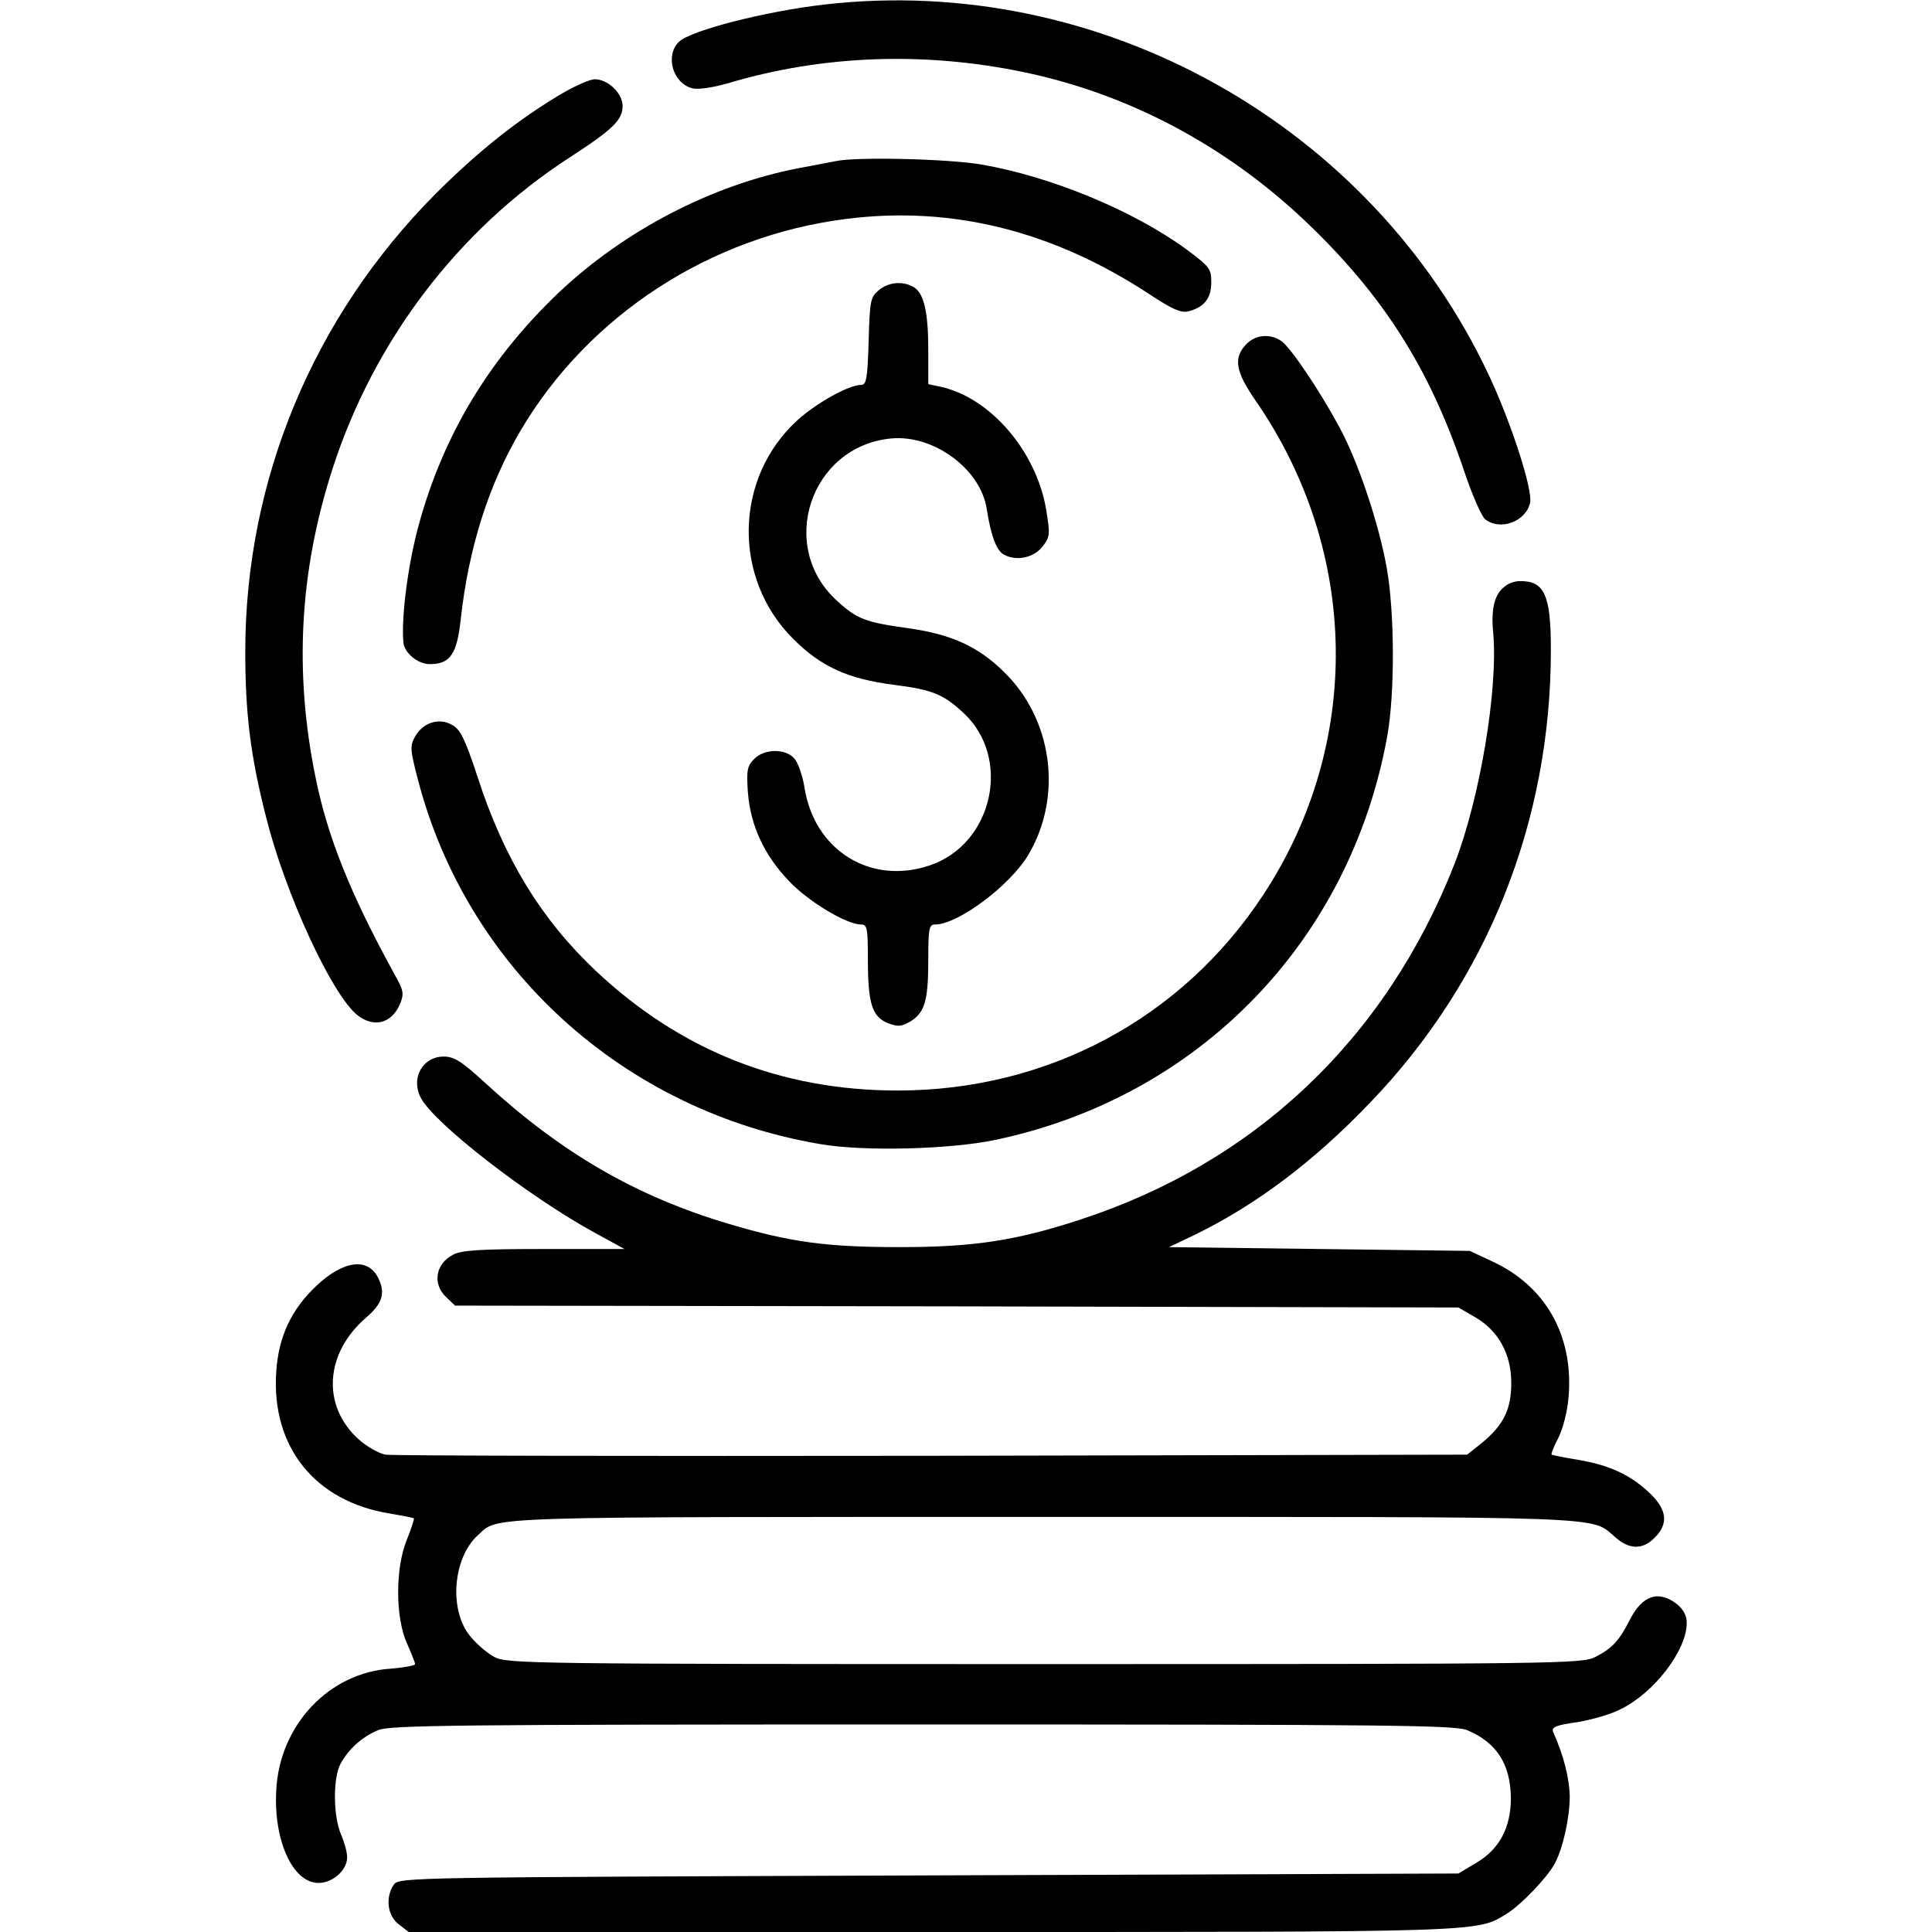<?xml version="1.0" standalone="no"?>
<!DOCTYPE svg PUBLIC "-//W3C//DTD SVG 20010904//EN"
 "http://www.w3.org/TR/2001/REC-SVG-20010904/DTD/svg10.dtd">
<svg version="1.0" xmlns="http://www.w3.org/2000/svg"
 width="512pt" height="512pt" viewBox="0 0 512 512"
 preserveAspectRatio="xMidYMid meet">

<g transform="translate(0,512) scale(0.1,-0.1)"
fill="#000000" stroke="none">
<path d="M2185 5108 c-157 -18 -356 -69 -386 -99 -37 -37 -16 -110 36 -123 15
-4 54 2 93 13 250 75 520 85 784 30 276 -57 533 -193 744 -392 208 -197 331
-390 423 -662 22 -66 48 -126 58 -132 40 -30 107 -5 118 45 7 34 -49 209 -109
337 -312 665 -1031 1067 -1761 983z"/>
<path d="M1489 4872 c-115 -68 -221 -152 -335 -266 -324 -326 -504 -758 -504
-1213 0 -165 14 -277 55 -438 51 -204 175 -472 242 -525 44 -35 91 -22 113 29
11 27 10 36 -14 78 -118 215 -178 365 -210 524 -57 279 -42 546 45 816 110
341 334 635 629 826 114 74 140 99 140 136 0 34 -39 71 -74 71 -12 0 -51 -17
-87 -38z"/>
<path d="M2215 4693 c-11 -2 -56 -11 -100 -19 -228 -44 -461 -165 -636 -331
-183 -175 -304 -376 -369 -613 -28 -101 -47 -244 -41 -312 2 -28 38 -58 70
-58 54 0 72 26 82 119 21 190 74 356 158 499 181 307 504 517 865 562 277 35
545 -31 801 -199 62 -41 85 -51 105 -46 41 11 60 34 60 77 0 36 -4 41 -67 88
-140 102 -357 192 -542 224 -87 15 -332 21 -386 9z"/>
<path d="M2329 4351 c-22 -18 -24 -27 -27 -135 -3 -100 -6 -116 -20 -116 -32
0 -117 -47 -168 -93 -168 -152 -174 -419 -12 -580 74 -74 144 -106 268 -122
102 -13 130 -25 183 -74 129 -119 79 -347 -88 -404 -157 -54 -307 39 -333 206
-5 31 -17 66 -27 77 -24 27 -79 26 -106 -1 -19 -19 -21 -30 -17 -89 7 -87 42
-165 109 -235 51 -54 152 -115 191 -115 16 0 18 -9 18 -94 0 -114 11 -150 52
-167 26 -10 35 -10 57 2 41 23 51 55 51 162 0 86 2 97 18 97 61 0 200 104 248
186 91 155 63 358 -65 483 -69 68 -140 100 -253 116 -115 16 -136 24 -189 72
-160 144 -72 410 142 431 113 11 238 -81 254 -187 11 -71 26 -111 46 -121 33
-18 80 -8 103 23 19 25 19 32 8 99 -27 154 -148 294 -279 323 l-33 7 0 92 c0
101 -12 151 -40 166 -29 16 -66 12 -91 -9z"/>
<path d="M3302 4207 c-34 -36 -28 -72 27 -151 274 -398 282 -907 19 -1307
-215 -328 -572 -519 -969 -519 -309 0 -576 106 -801 318 -144 136 -243 298
-312 512 -34 103 -46 127 -68 139 -35 20 -77 6 -98 -31 -14 -25 -13 -35 7
-112 130 -503 546 -880 1067 -968 115 -20 344 -14 463 11 539 113 940 525
1039 1068 21 115 20 330 -1 448 -21 118 -76 282 -126 374 -53 98 -128 209
-153 227 -30 21 -70 17 -94 -9z"/>
<path d="M3988 3566 c-27 -20 -37 -58 -31 -122 14 -150 -36 -444 -103 -615
-182 -463 -529 -791 -994 -942 -169 -55 -280 -72 -475 -72 -195 0 -291 13
-455 62 -245 73 -441 187 -643 372 -63 58 -83 71 -111 71 -56 0 -88 -57 -61
-109 35 -68 288 -264 465 -360 l75 -41 -213 0 c-167 0 -219 -3 -241 -15 -47
-24 -56 -78 -18 -113 l23 -22 1329 -2 1330 -3 43 -25 c63 -36 97 -98 97 -175
0 -71 -21 -112 -78 -159 l-39 -31 -1416 -3 c-780 -1 -1432 0 -1450 3 -18 3
-51 22 -72 41 -98 89 -89 228 20 322 43 37 52 64 33 104 -27 56 -91 49 -164
-19 -67 -63 -101 -135 -107 -229 -13 -199 103 -343 301 -375 34 -6 63 -11 64
-13 1 -1 -7 -27 -19 -57 -31 -76 -30 -205 0 -273 12 -27 22 -52 22 -56 0 -4
-28 -9 -63 -12 -165 -10 -297 -150 -305 -324 -7 -132 44 -244 112 -244 38 0
76 34 76 68 0 13 -7 39 -16 60 -21 48 -22 148 -2 187 22 40 56 71 100 90 33
13 197 15 1443 15 1246 0 1410 -2 1443 -15 79 -33 115 -91 116 -180 0 -79 -31
-137 -94 -173 l-45 -27 -1403 -5 c-1375 -5 -1404 -5 -1418 -24 -23 -33 -18
-82 12 -105 l27 -21 1386 0 c1483 0 1443 -1 1525 49 38 24 107 96 126 132 22
40 40 122 40 179 -1 47 -16 108 -44 170 -5 13 7 18 63 26 38 6 90 21 115 34
89 43 176 156 176 229 0 20 -9 36 -26 50 -49 38 -92 23 -125 -42 -28 -55 -46
-75 -91 -98 -36 -18 -84 -19 -1460 -19 -1367 0 -1425 1 -1458 19 -19 10 -48
35 -64 55 -57 69 -46 208 21 268 55 50 -12 48 1503 48 1535 0 1442 3 1512 -55
37 -32 72 -32 103 0 37 36 33 74 -12 117 -51 49 -107 75 -189 89 -38 6 -70 13
-72 14 -2 2 6 22 18 45 12 24 24 70 27 109 13 161 -60 292 -202 358 l-60 28
-398 5 -399 5 69 33 c162 79 316 195 464 350 311 323 479 745 479 1200 0 146
-17 183 -83 182 -12 0 -30 -6 -39 -14z"/>
</g>
</svg>
